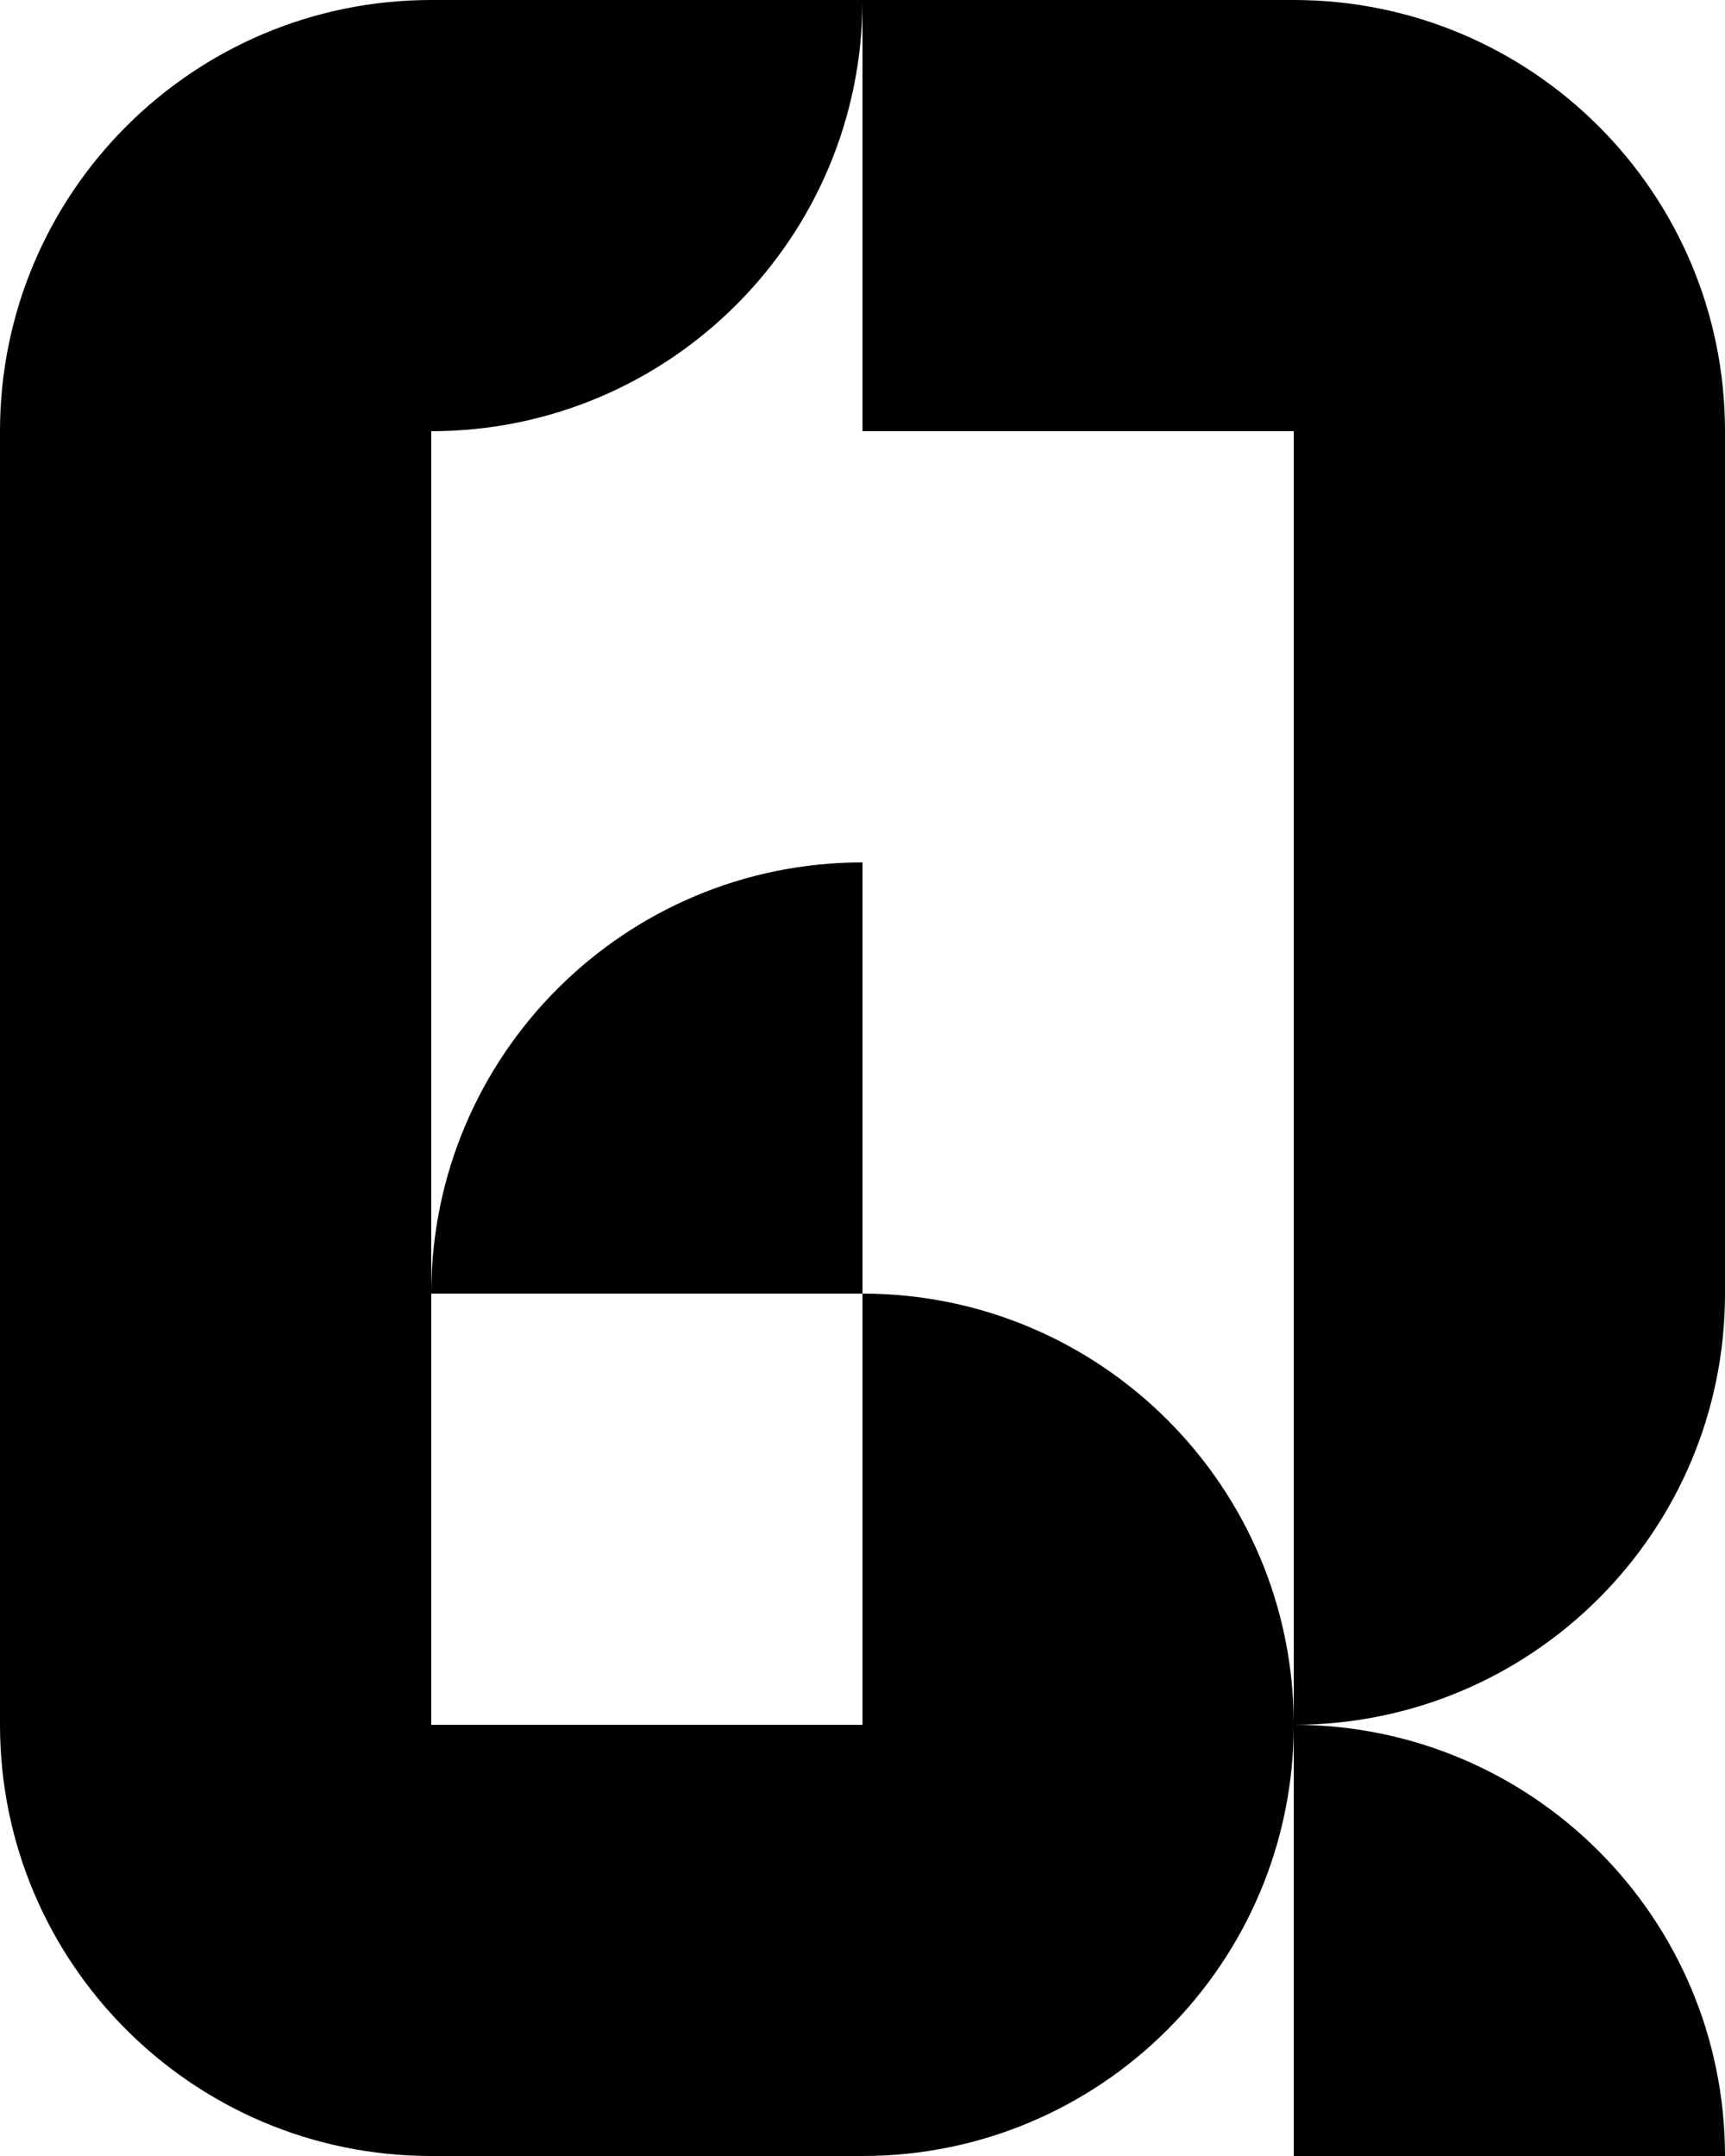 <svg width="40" height="50" viewBox="0 0 40 50" fill="none" xmlns="http://www.w3.org/2000/svg">
<path fill-rule="evenodd" clip-rule="evenodd" d="M20 0H30C35.523 0 40 4.477 40 10V30C40 35.523 35.523 40 30 40V30V10H20V0ZM10 30V10C15.523 10 20 5.523 20 0H10C4.477 0 0 4.477 0 10V40C0 45.523 4.477 50 10 50H20C25.523 50 30 45.523 30 40V50H40C40 44.477 35.523 40 30 40C30 34.477 25.523 30 20 30L20 20C14.477 20 10 24.477 10 30ZM10 30V40H20V30H10Z" fill="black"/>
</svg>
